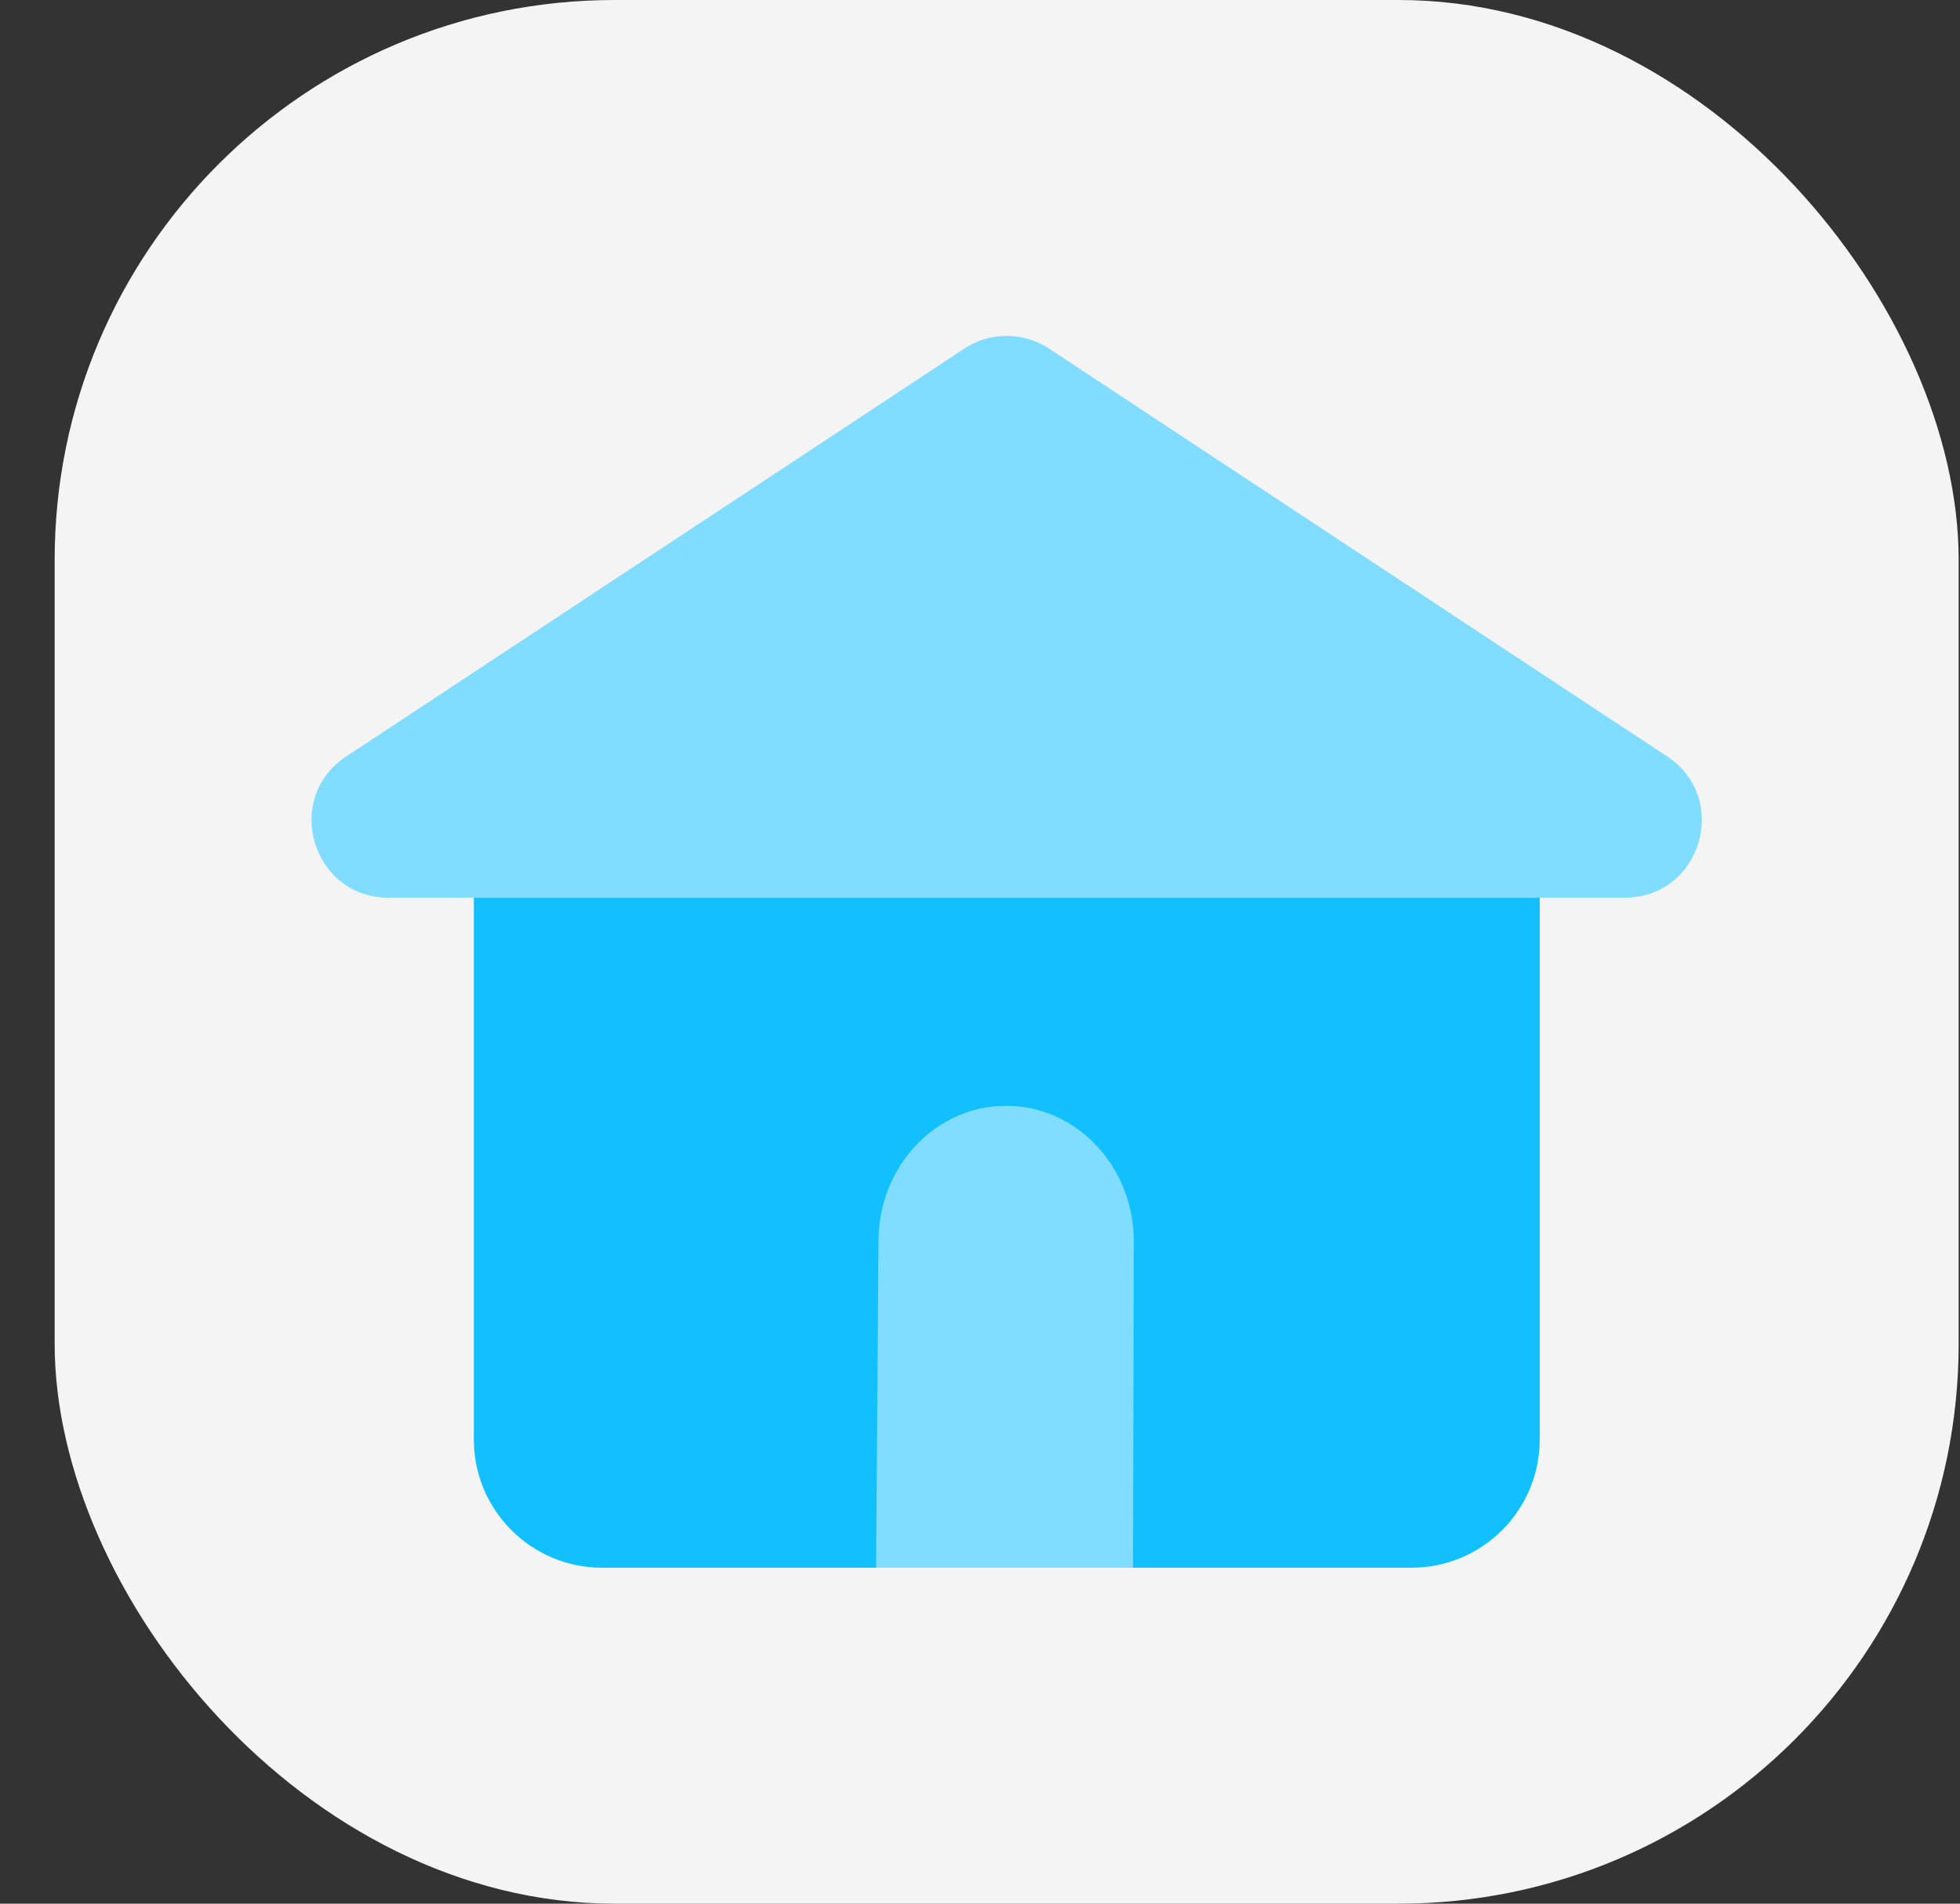 <svg width="35" height="34" viewBox="0 0 35 34" fill="none" xmlns="http://www.w3.org/2000/svg">
<rect x="0" y="0" width="35" height="34" fill="#333333" stroke="none"/>
<rect x="0.976" width="34" height="34" rx="10" fill="#F4F4F4"/>
<path d="M17.219 6.227C17.678 5.924 18.274 5.924 18.734 6.227L29.77 13.51C30.908 14.261 30.376 16.033 29.013 16.033H6.94C5.576 16.033 5.045 14.261 6.183 13.51L17.219 6.227Z" fill="#81DDFF"/>
<path d="M8.461 16.033H27.495V25.709C27.495 26.974 26.469 28 25.203 28H10.752C9.487 28 8.461 26.974 8.461 25.709V16.033Z" fill="#13C0FF"/>
<path d="M15.687 22.161C15.691 20.828 16.71 19.75 17.966 19.75C19.228 19.75 20.249 20.837 20.246 22.176L20.232 28H15.645L15.687 22.161Z" fill="#81DDFF"/>
</svg>
